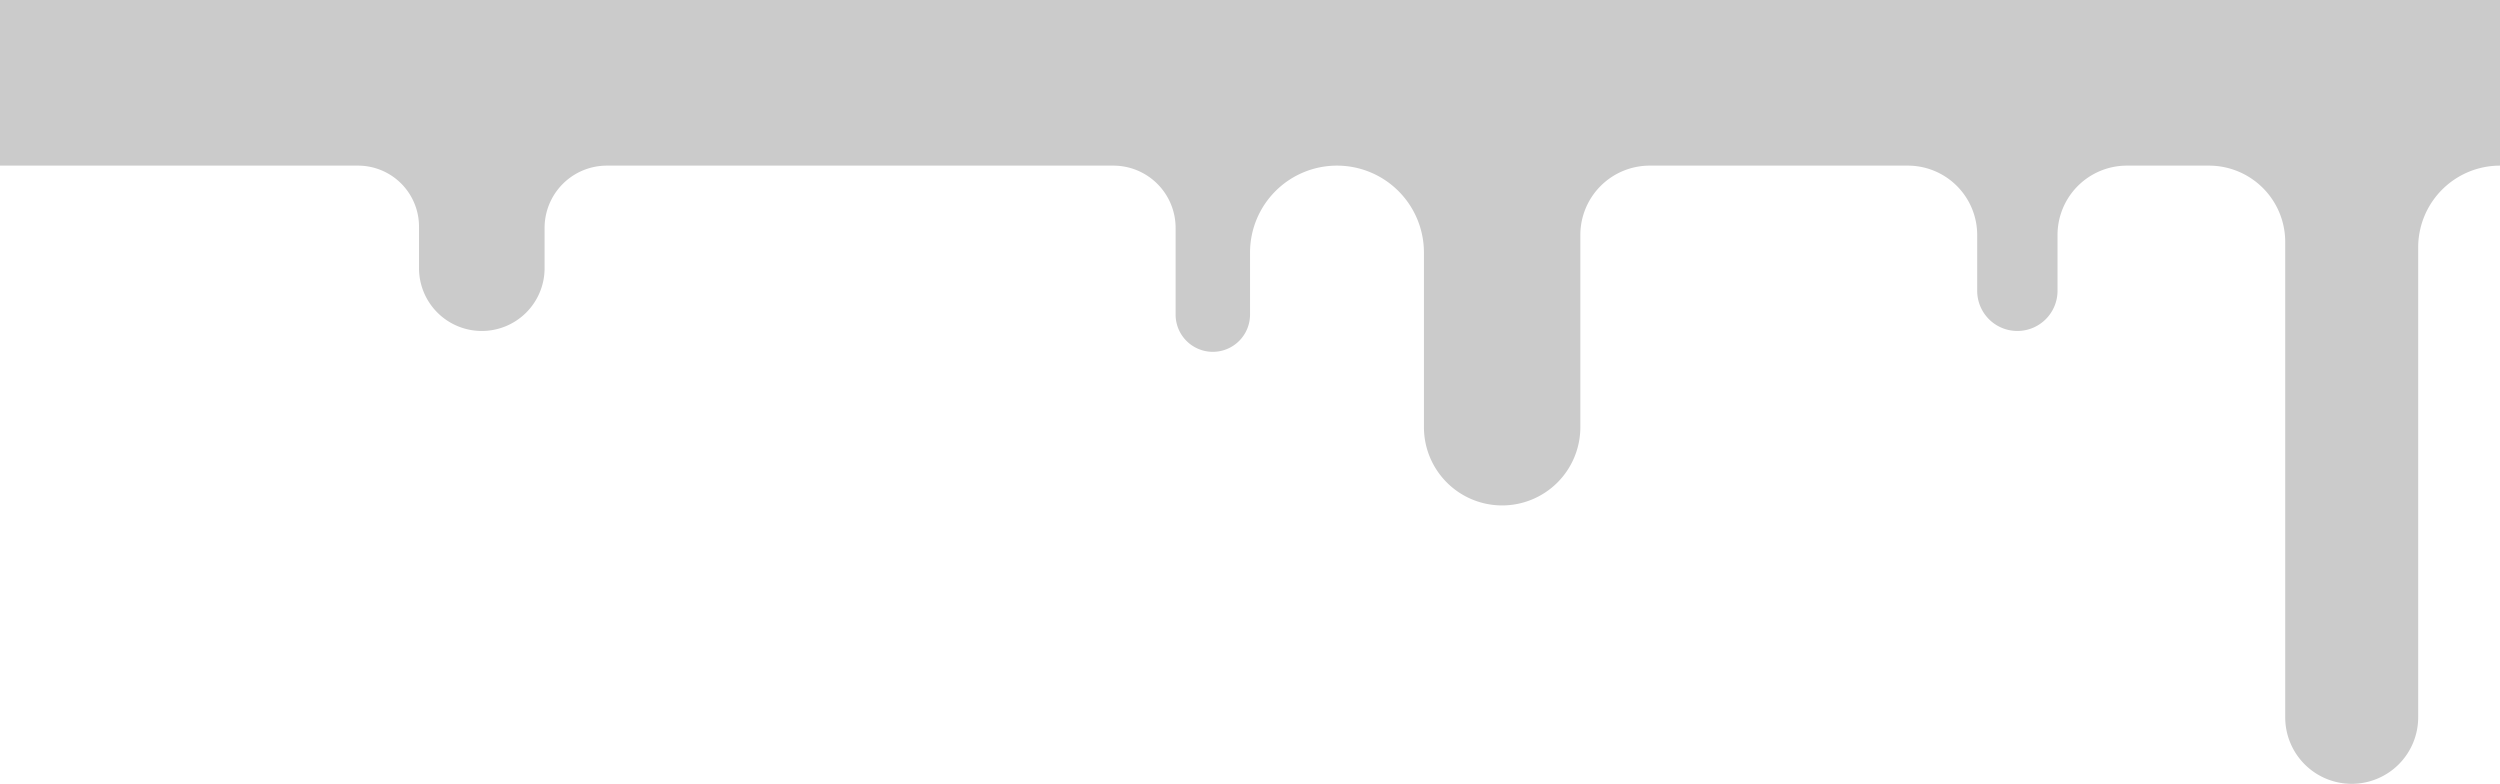 <svg xmlns="http://www.w3.org/2000/svg" width="399.44" height="125.235" viewBox="0 0 399.44 125.235">
  <path id="Path_37" data-name="Path 37" d="M449.757,127.12H50.317v26.463h57.2a9.747,9.747,0,0,1,9.748,9.747v6.641A10.029,10.029,0,0,0,127.3,180h0a10.029,10.029,0,0,0,10.029-10.029v-6.437a9.952,9.952,0,0,1,9.952-9.951H228.2a9.951,9.951,0,0,1,9.951,9.951v13.854a5.945,5.945,0,0,0,5.946,5.945h0a5.945,5.945,0,0,0,5.945-5.945v-9.912a13.893,13.893,0,0,1,13.893-13.893h0a13.893,13.893,0,0,1,13.893,13.893v27.9a12.5,12.5,0,0,0,12.495,12.5h0a12.5,12.5,0,0,0,12.495-12.5V164.668A11.085,11.085,0,0,1,313.9,153.583h41.24a11.085,11.085,0,0,1,11.085,11.085v8.914A6.418,6.418,0,0,0,372.641,180h0a6.419,6.419,0,0,0,6.419-6.418v-8.914a11.085,11.085,0,0,1,11.085-11.085h13.106a12.189,12.189,0,0,1,12.189,12.189v75.961a10.623,10.623,0,0,0,10.623,10.622h0a10.622,10.622,0,0,0,10.622-10.622V166.655a13.072,13.072,0,0,1,13.072-13.072h0Z" transform="translate(-50.317 -127.12)" fill="#cbcbcb"/>
</svg>
